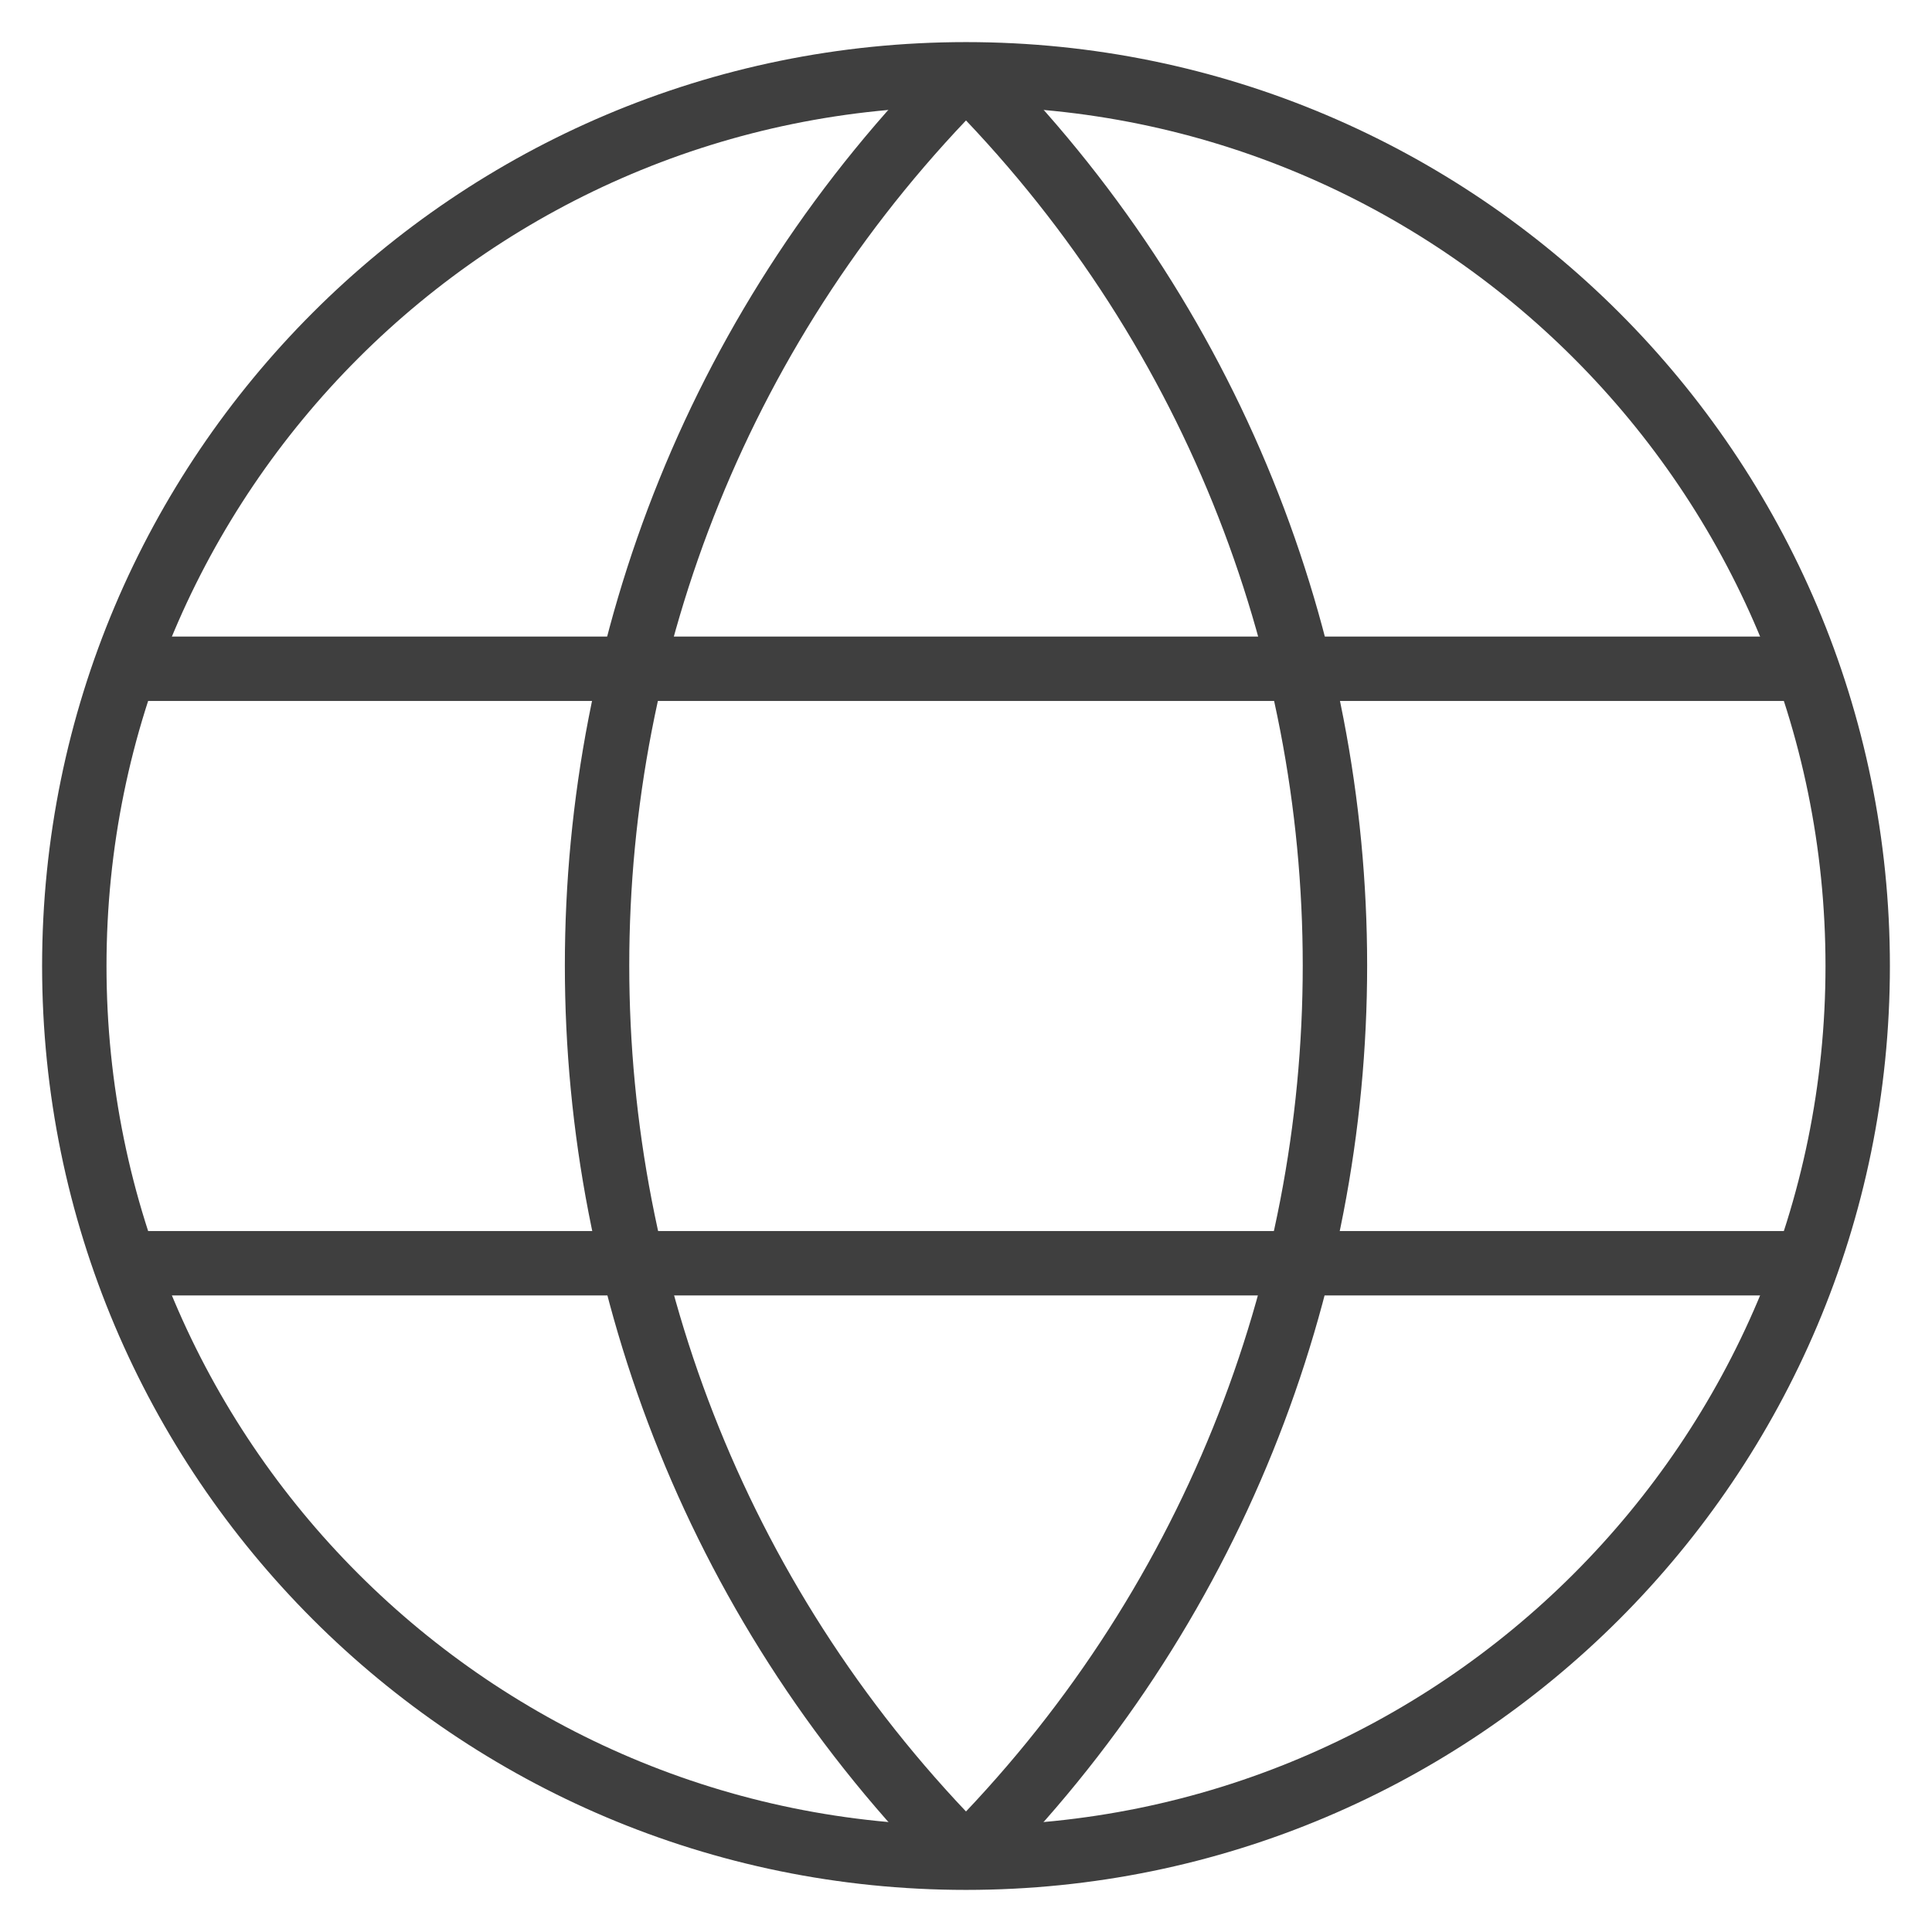 <svg width="120" height="120" viewBox="0 0 120 120" fill="none" xmlns="http://www.w3.org/2000/svg">
<path d="M60 115.385C90.588 115.385 115.385 90.588 115.385 60C115.385 29.412 90.588 4.615 60 4.615C29.412 4.615 4.615 29.412 4.615 60C4.615 90.588 29.412 115.385 60 115.385Z" stroke="#3F3F3F" stroke-width="4" stroke-miterlimit="10"/>
<path d="M60 4.615C29.446 35.169 29.446 84.738 60 115.385" stroke="#3F3F3F" stroke-width="4" stroke-miterlimit="10"/>
<path d="M60 4.615C90.554 35.169 90.554 84.738 60 115.385" stroke="#3F3F3F" stroke-width="4" stroke-miterlimit="10"/>
<path d="M112.246 41.538H7.754" stroke="#3F3F3F" stroke-width="4" stroke-miterlimit="10"/>
<path d="M112.246 78.462H7.754" stroke="#3F3F3F" stroke-width="4" stroke-miterlimit="10"/>
</svg>
